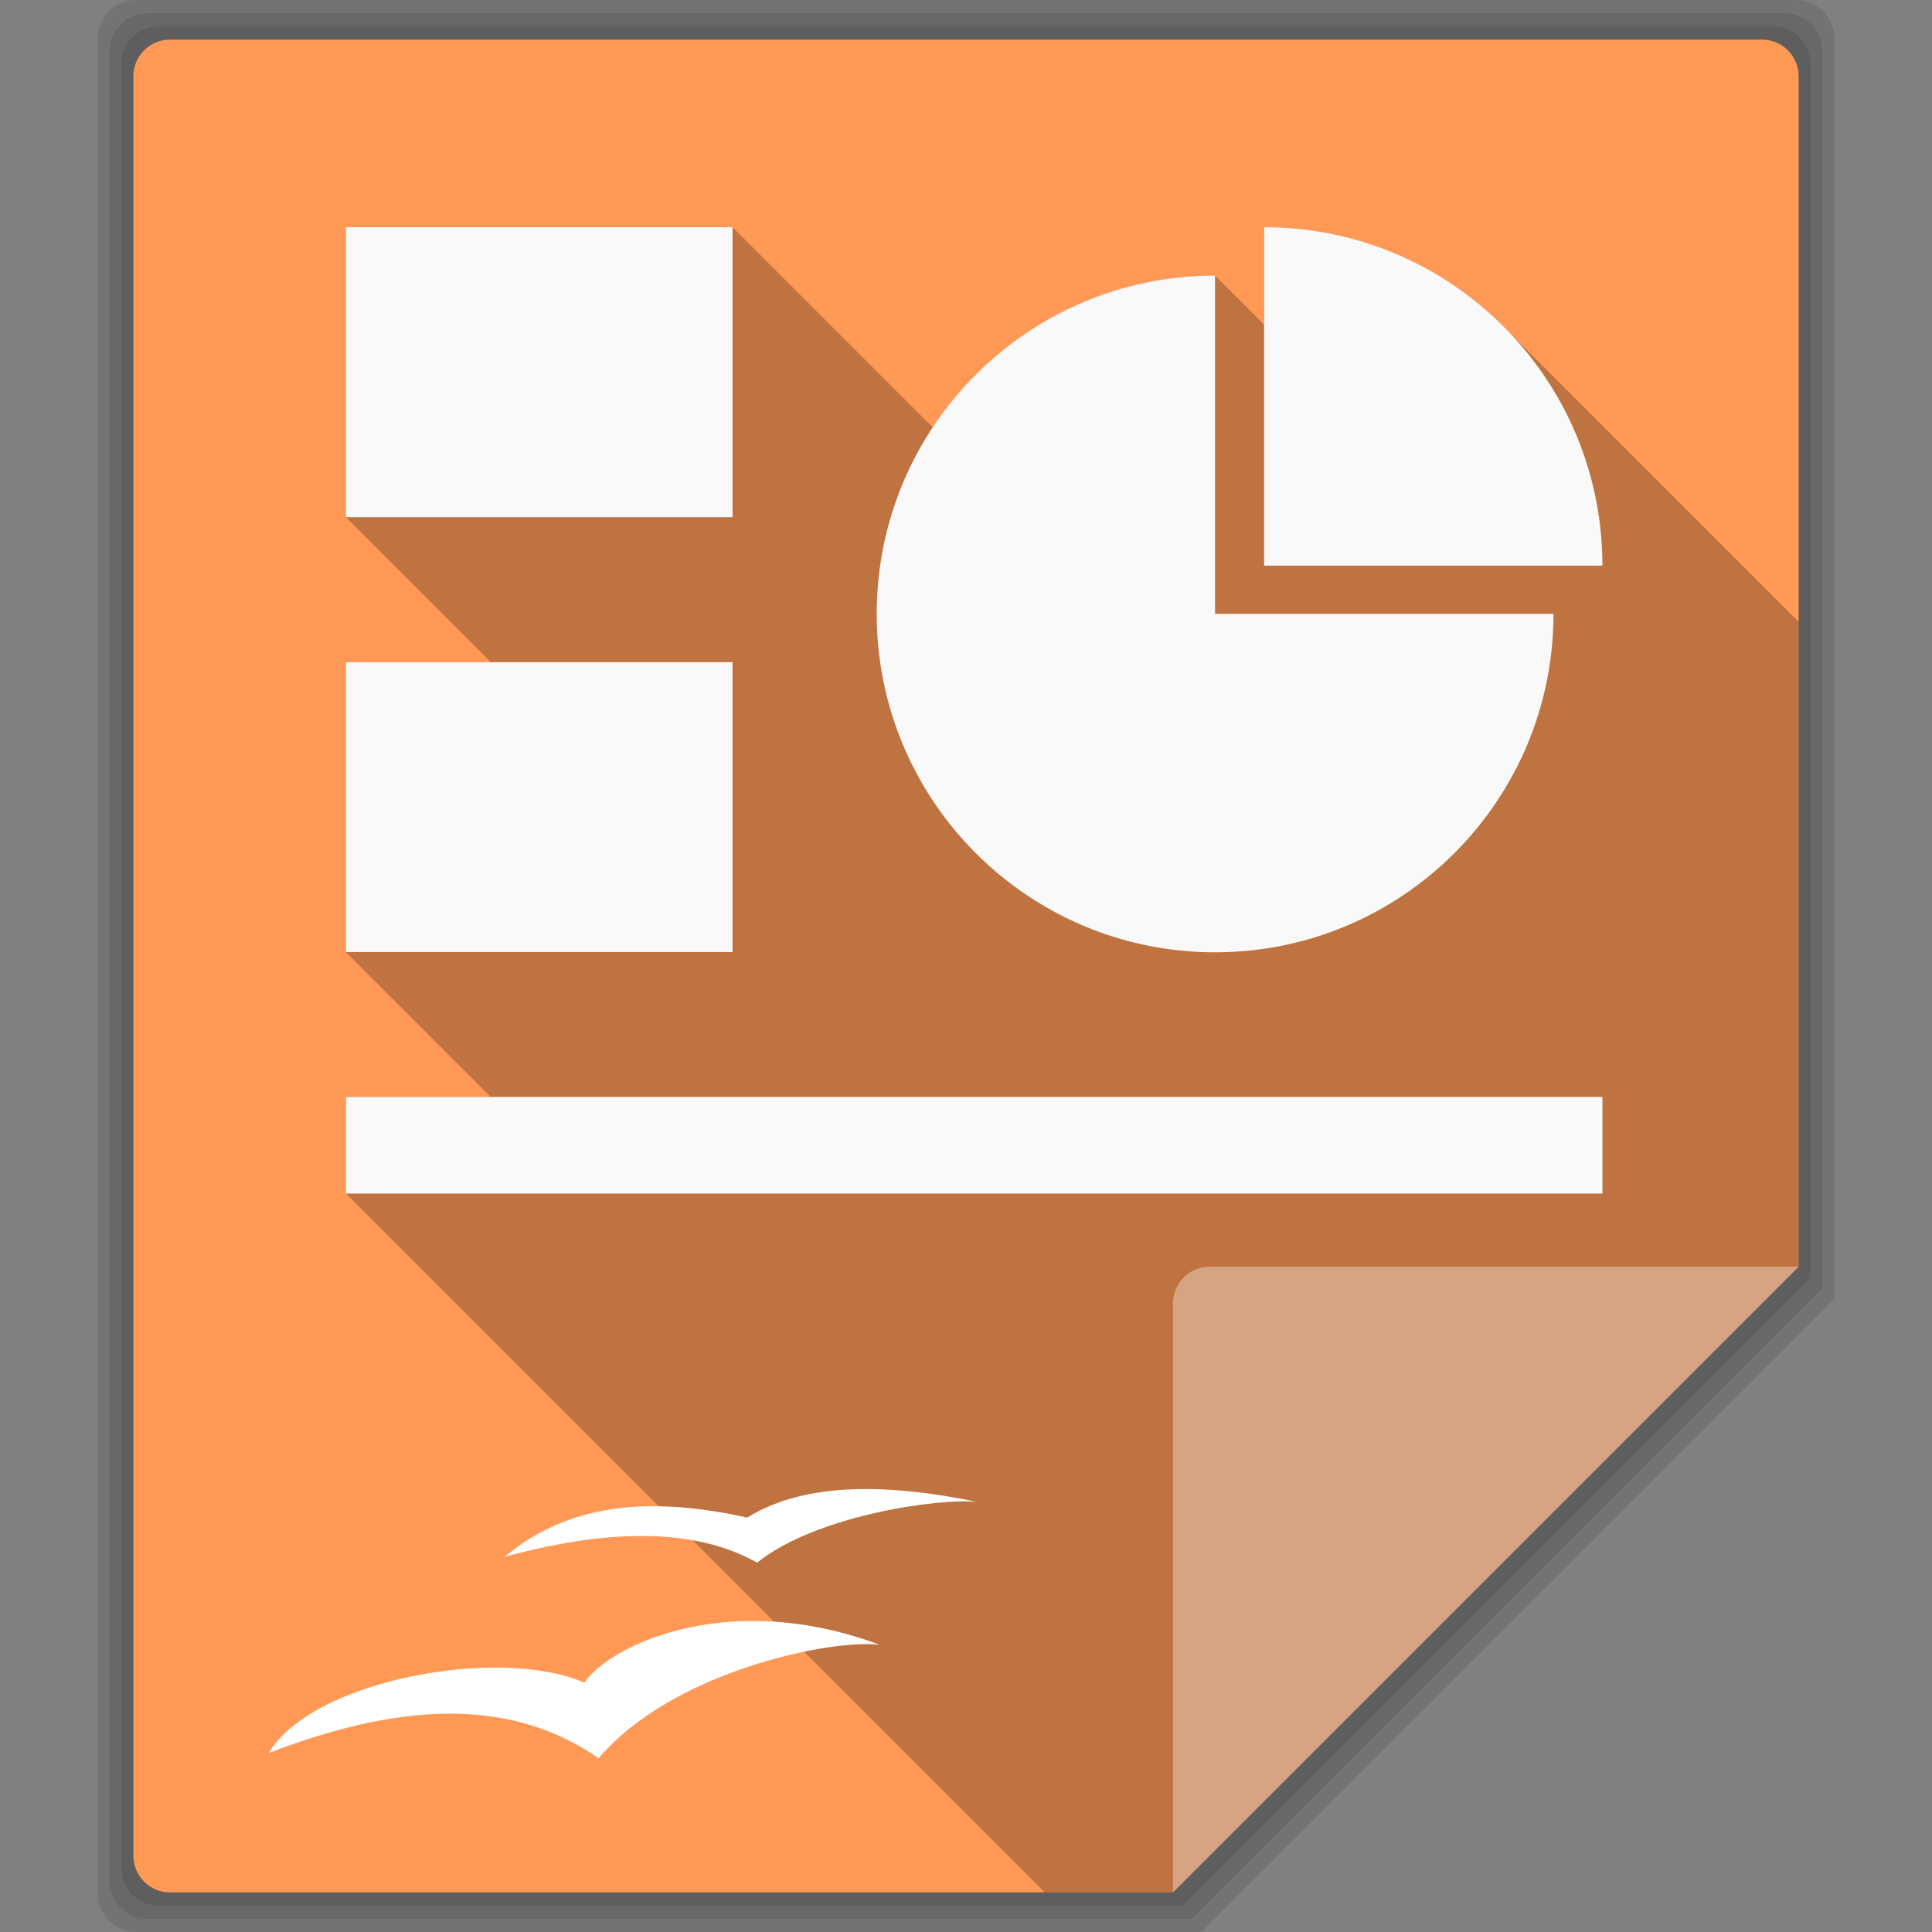<svg xmlns="http://www.w3.org/2000/svg" xmlns:xlink="http://www.w3.org/1999/xlink" viewBox="0 0 512 512"><rect x="0" y="0" width="512" height="512" fill="#808080" stroke="none"/><path d="m36.06 512c-5.63 0-10.156-4.527-10.156-10.156v-491.69c0-5.63 4.527-10.156 10.156-10.156h439.88c5.63 0 10.156 4.527 10.156 10.156v334.09l-167.75 167.75h-282.28" opacity=".1"/><path d="m39.06 508.5c-5.553 0-10.03-4.479-10.03-10.03v-484.94c0-5.553 4.479-10.03 10.03-10.03h433.88c5.553 0 10.03 4.479 10.03 10.03v327.84l-167.12 167.13h-276.78" opacity=".1"/><path d="m42.06 505c-5.476 0-9.875-4.399-9.875-9.875v-478.25c0-5.476 4.399-9.875 9.875-9.875h427.88c5.476 0 9.875 4.399 9.875 9.875v321.66l-166.47 166.47h-271.28" opacity=".1"/><path fill="#f95" d="m45.06 501.5c-5.399 0-9.719-4.351-9.719-9.75v-471.5c0-5.399 4.32-9.75 9.719-9.75h421.88c5.399 0 9.719 4.351 9.719 9.75v315.44l-165.81 165.81h-265.78"/><path d="m91.66 60.22v76.844l38.438 38.438h-38.438v76.81l38.41 38.41h-38.41v25.594l185.19 185.19h34l165.81-165.81v-170.91l-76.78-76.78-1.5-1.531c-16.218-16.218-38.611-26.25-63.37-26.25v25.813l-13-13c-31.26 0-58.766 15.992-74.81 40.25l-53.06-53.06h-102.47" opacity=".25"/><path id="0" fill="#fff" fill-opacity=".196" d="m476.66 335.69l-165.81 165.81v-156.06c0-5.399 4.32-9.75 9.719-9.75h156.09"/><use xlink:href="#0"/><path fill="#fff" d="m230.04 394.61c-17.246-0.088-26.601 4.26-32.03 7.563-23.597-5.201-46.2-4.799-64.34 10.438 26.617-7.348 50.23-7.967 66.969 1.5 15.649-12.541 47.969-17.09 58.19-16.12-11.476-2.371-20.942-3.335-28.781-3.375m-31.438 34.969c-22.75 0.255-39.08 9.467-43.75 16.344-22.23-9.765-72.01-0.897-83.66 18.656 37.2-14.404 65.56-13.868 87.44 1.375 19.34-22.85 61.07-31.628 74.47-30.09-12.513-4.65-24.16-6.397-34.5-6.281"/><path fill="#f9f9f9" d="m91.66 60.21v76.844h102.47v-76.844h-102.47m243.34 0v89.69h89.66c0-49.51-40.1-89.69-89.66-89.69m-13 12.813c-49.51 0-89.66 40.1-89.66 89.66 0 49.51 40.1 89.69 89.66 89.69 49.51 0 89.69-40.13 89.69-89.69h-89.69v-89.66m-230.34 102.47v76.81h102.47v-76.81h-102.47m0 115.22v25.594h333v-25.594h-333"/></svg>